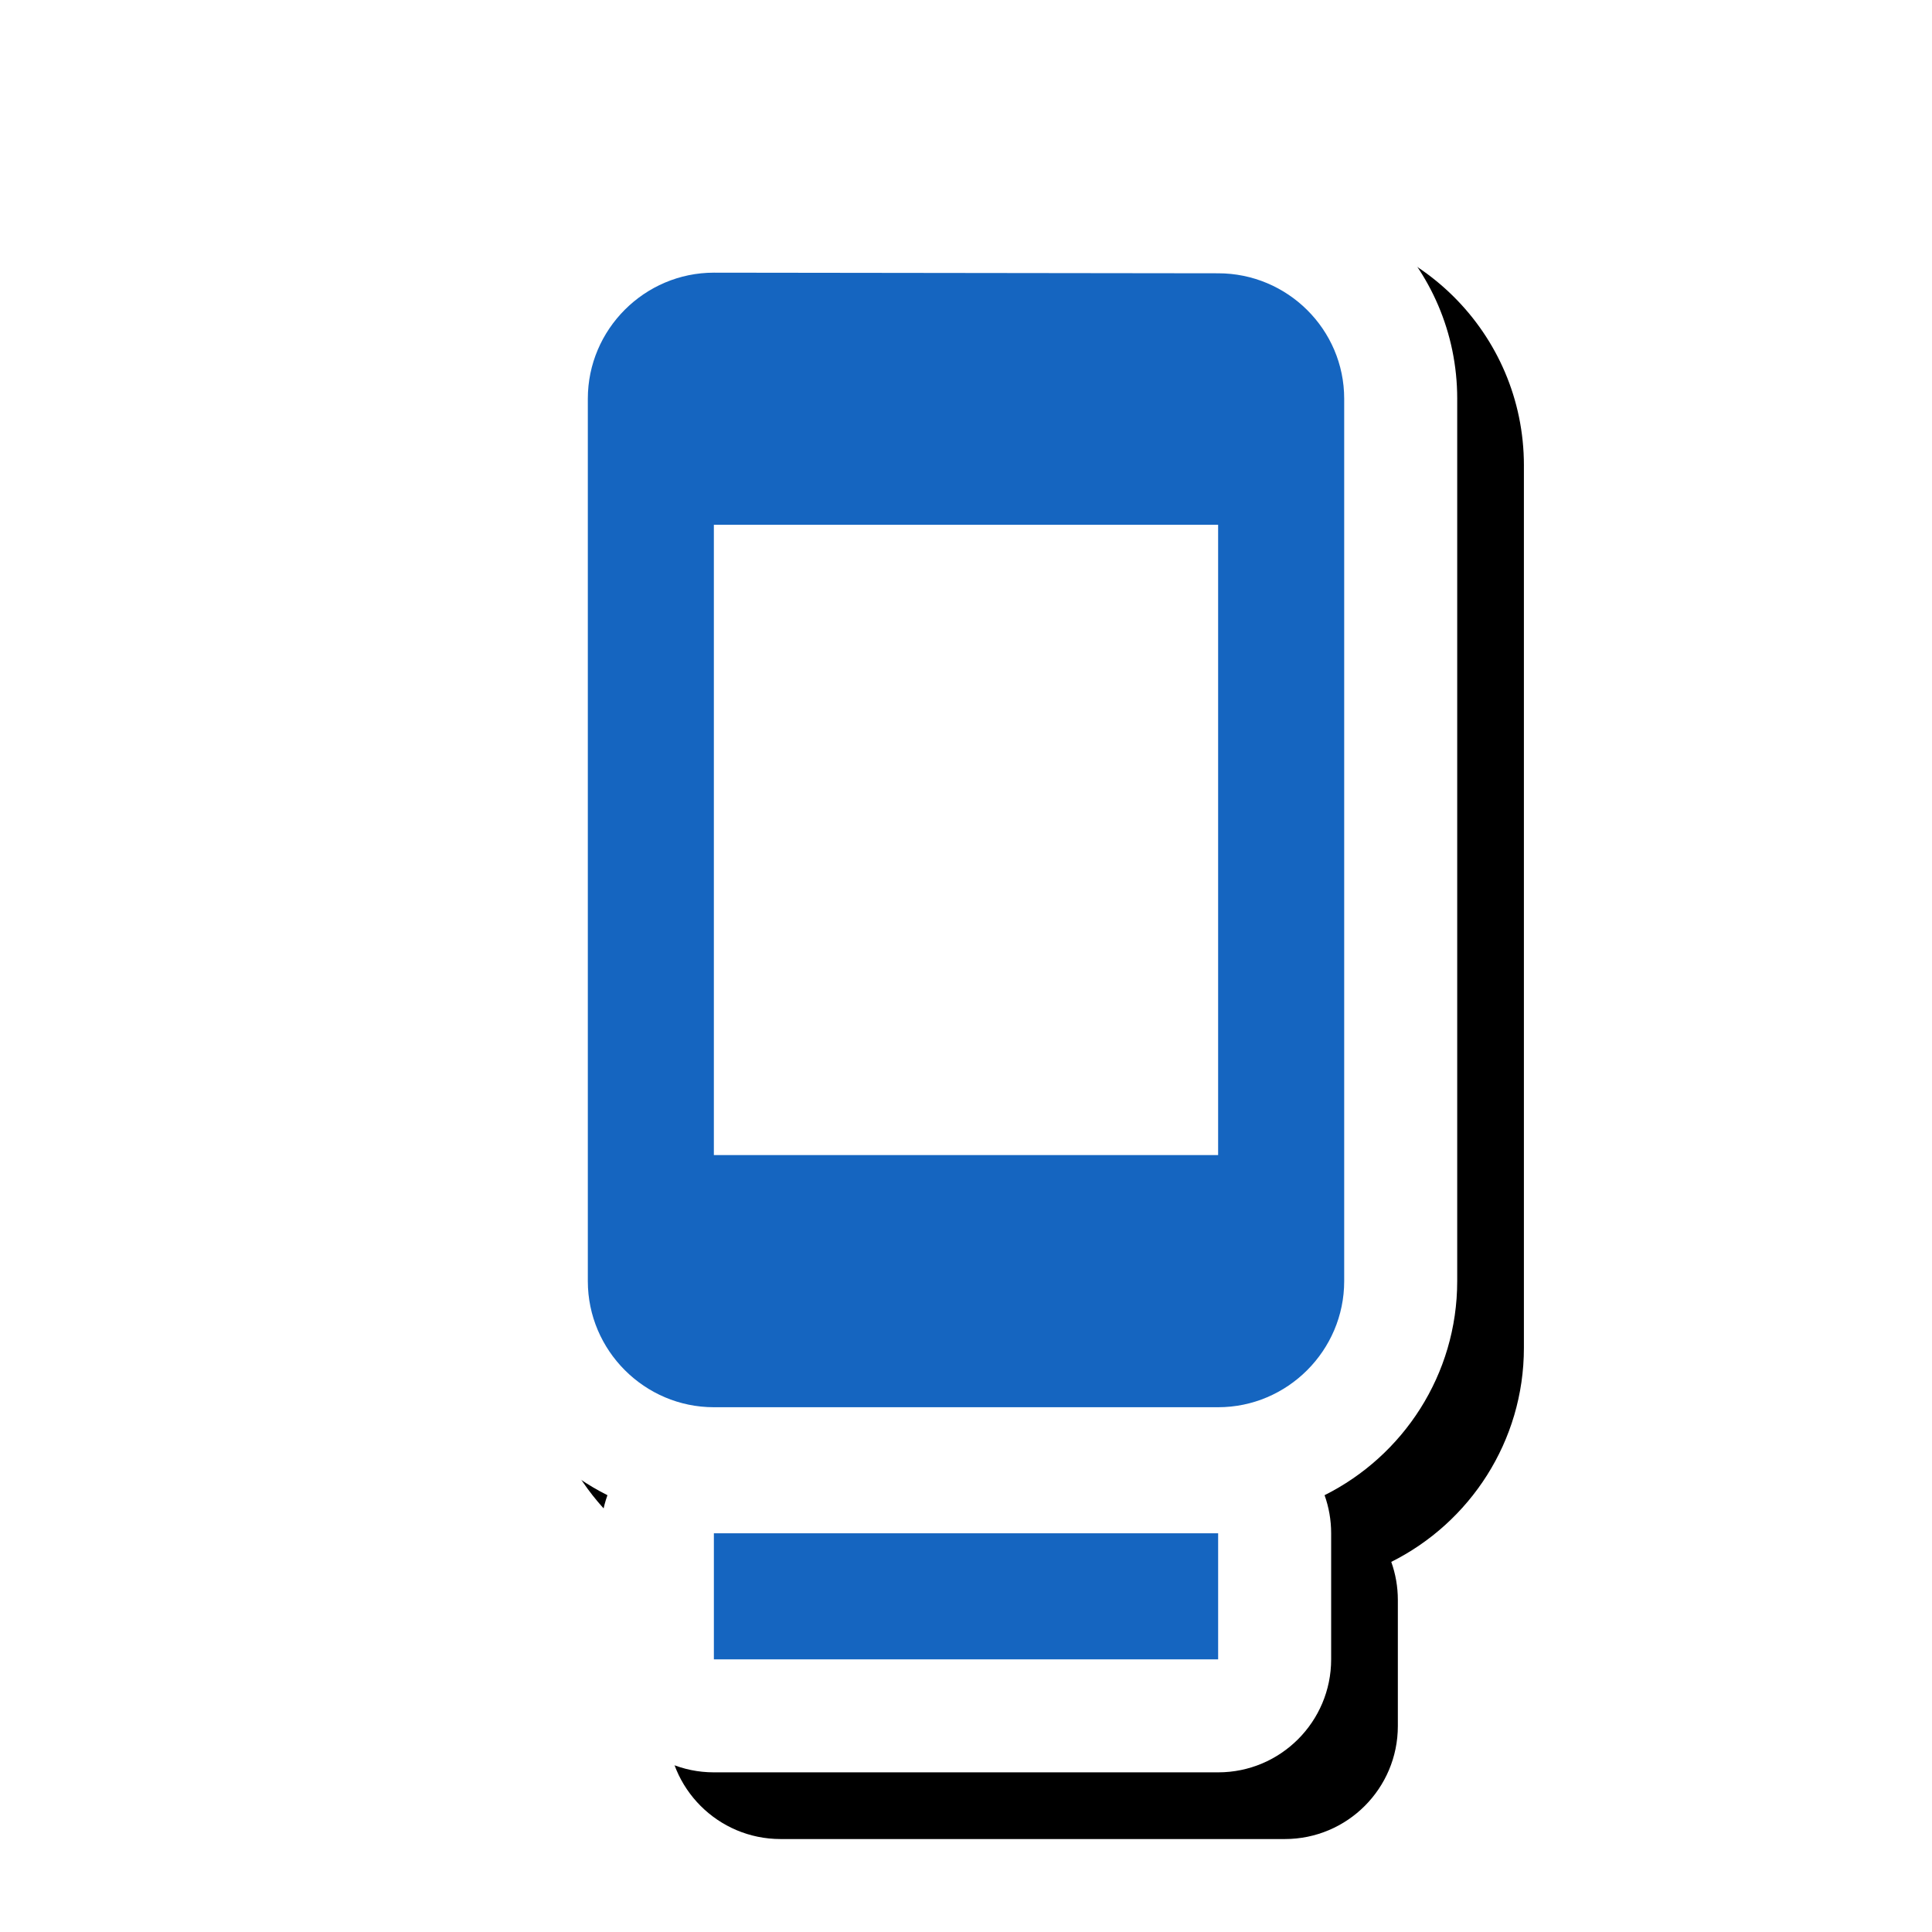 <svg version="1.1" xmlns="http://www.w3.org/2000/svg" xmlns:xlink="http://www.w3.org/1999/xlink" viewBox="0,0,1024,1024">
	<!-- Color names: teamapps-color-1, teamapps-effect-color-1 -->
	<desc>dock icon - Licensed under Apache License v2.0 (http://www.apache.org/licenses/LICENSE-2.0) - Created with Iconfu.com - Derivative work of Material icons (Copyright Google Inc.)</desc>
	<defs>
		<clipPath id="clip-pGWB3hPg">
			<path d="M194,26.97h706.7v997.03h-706.7z"/>
		</clipPath>
		<filter id="filter-u9UAdBUJ" x="-12%" y="-7%" width="185%" height="132%" color-interpolation-filters="sRGB">
			<feColorMatrix values="1 0 0 0 0 0 1 0 0 0 0 0 1 0 0 0 0 0 0.17 0" in="SourceGraphic"/>
			<feOffset dx="14.14" dy="14.14"/>
			<feGaussianBlur stdDeviation="11" result="blur0"/>
			<feColorMatrix values="1 0 0 0 0 0 1 0 0 0 0 0 1 0 0 0 0 0 0.25 0" in="SourceGraphic"/>
			<feOffset dx="21.21" dy="21.21"/>
			<feGaussianBlur stdDeviation="20" result="blur1"/>
			<feMerge>
				<feMergeNode in="blur0"/>
				<feMergeNode in="blur1"/>
			</feMerge>
		</filter>
	</defs>
	<g fill="none" fill-rule="nonzero" style="mix-blend-mode: normal">
		<g clip-path="url(#clip-pGWB3hPg)">
			<path d="M772.35,211.33v467.71c0,49.57 -28.67,92.64 -70.3,113.44c2.26,6.31 3.49,13.11 3.49,20.19v66.81c0,33.08 -26.82,59.9 -59.9,59.9h-267.27c-33.08,0 -59.9,-26.82 -59.9,-59.9v-66.81c0,-7.09 1.23,-13.88 3.49,-20.19c-41.63,-20.81 -70.3,-63.87 -70.3,-113.44v-467.71c0,-69.83 56.89,-126.72 126.72,-126.72l267.34,0.33c69.41,0.03 126.64,56.19 126.64,126.39z" fill="#000000" filter="url(#filter-u9UAdBUJ)"/>
		</g>
		<g color="#ffffff" class="teamapps-effect-color-1">
			<path d="M772.35,211.33v467.71c0,49.57 -28.67,92.64 -70.3,113.44c2.26,6.31 3.49,13.11 3.49,20.19v66.81c0,33.08 -26.82,59.9 -59.9,59.9h-267.27c-33.08,0 -59.9,-26.82 -59.9,-59.9v-66.81c0,-7.09 1.23,-13.88 3.49,-20.19c-41.63,-20.81 -70.3,-63.87 -70.3,-113.44v-467.71c0,-69.83 56.89,-126.72 126.72,-126.72l267.34,0.33c69.41,0.03 126.64,56.19 126.64,126.39z" fill="currentColor"/>
		</g>
		<g>
			<g color="#1565c0" class="teamapps-color-1">
				<path d="M712.45,211.33v467.71c0,36.75 -30.07,66.82 -66.81,66.82h-267.27c-36.75,0 -66.81,-30.08 -66.81,-66.82v-467.71c0,-36.75 30.07,-66.81 66.81,-66.81l267.27,0.33c36.75,0 66.81,29.74 66.81,66.48zM645.63,278.14h-267.27v334.08h267.27zM378.37,812.67h267.27v66.81h-267.27z" fill="currentColor"/>
			</g>
		</g>
	</g>
</svg>